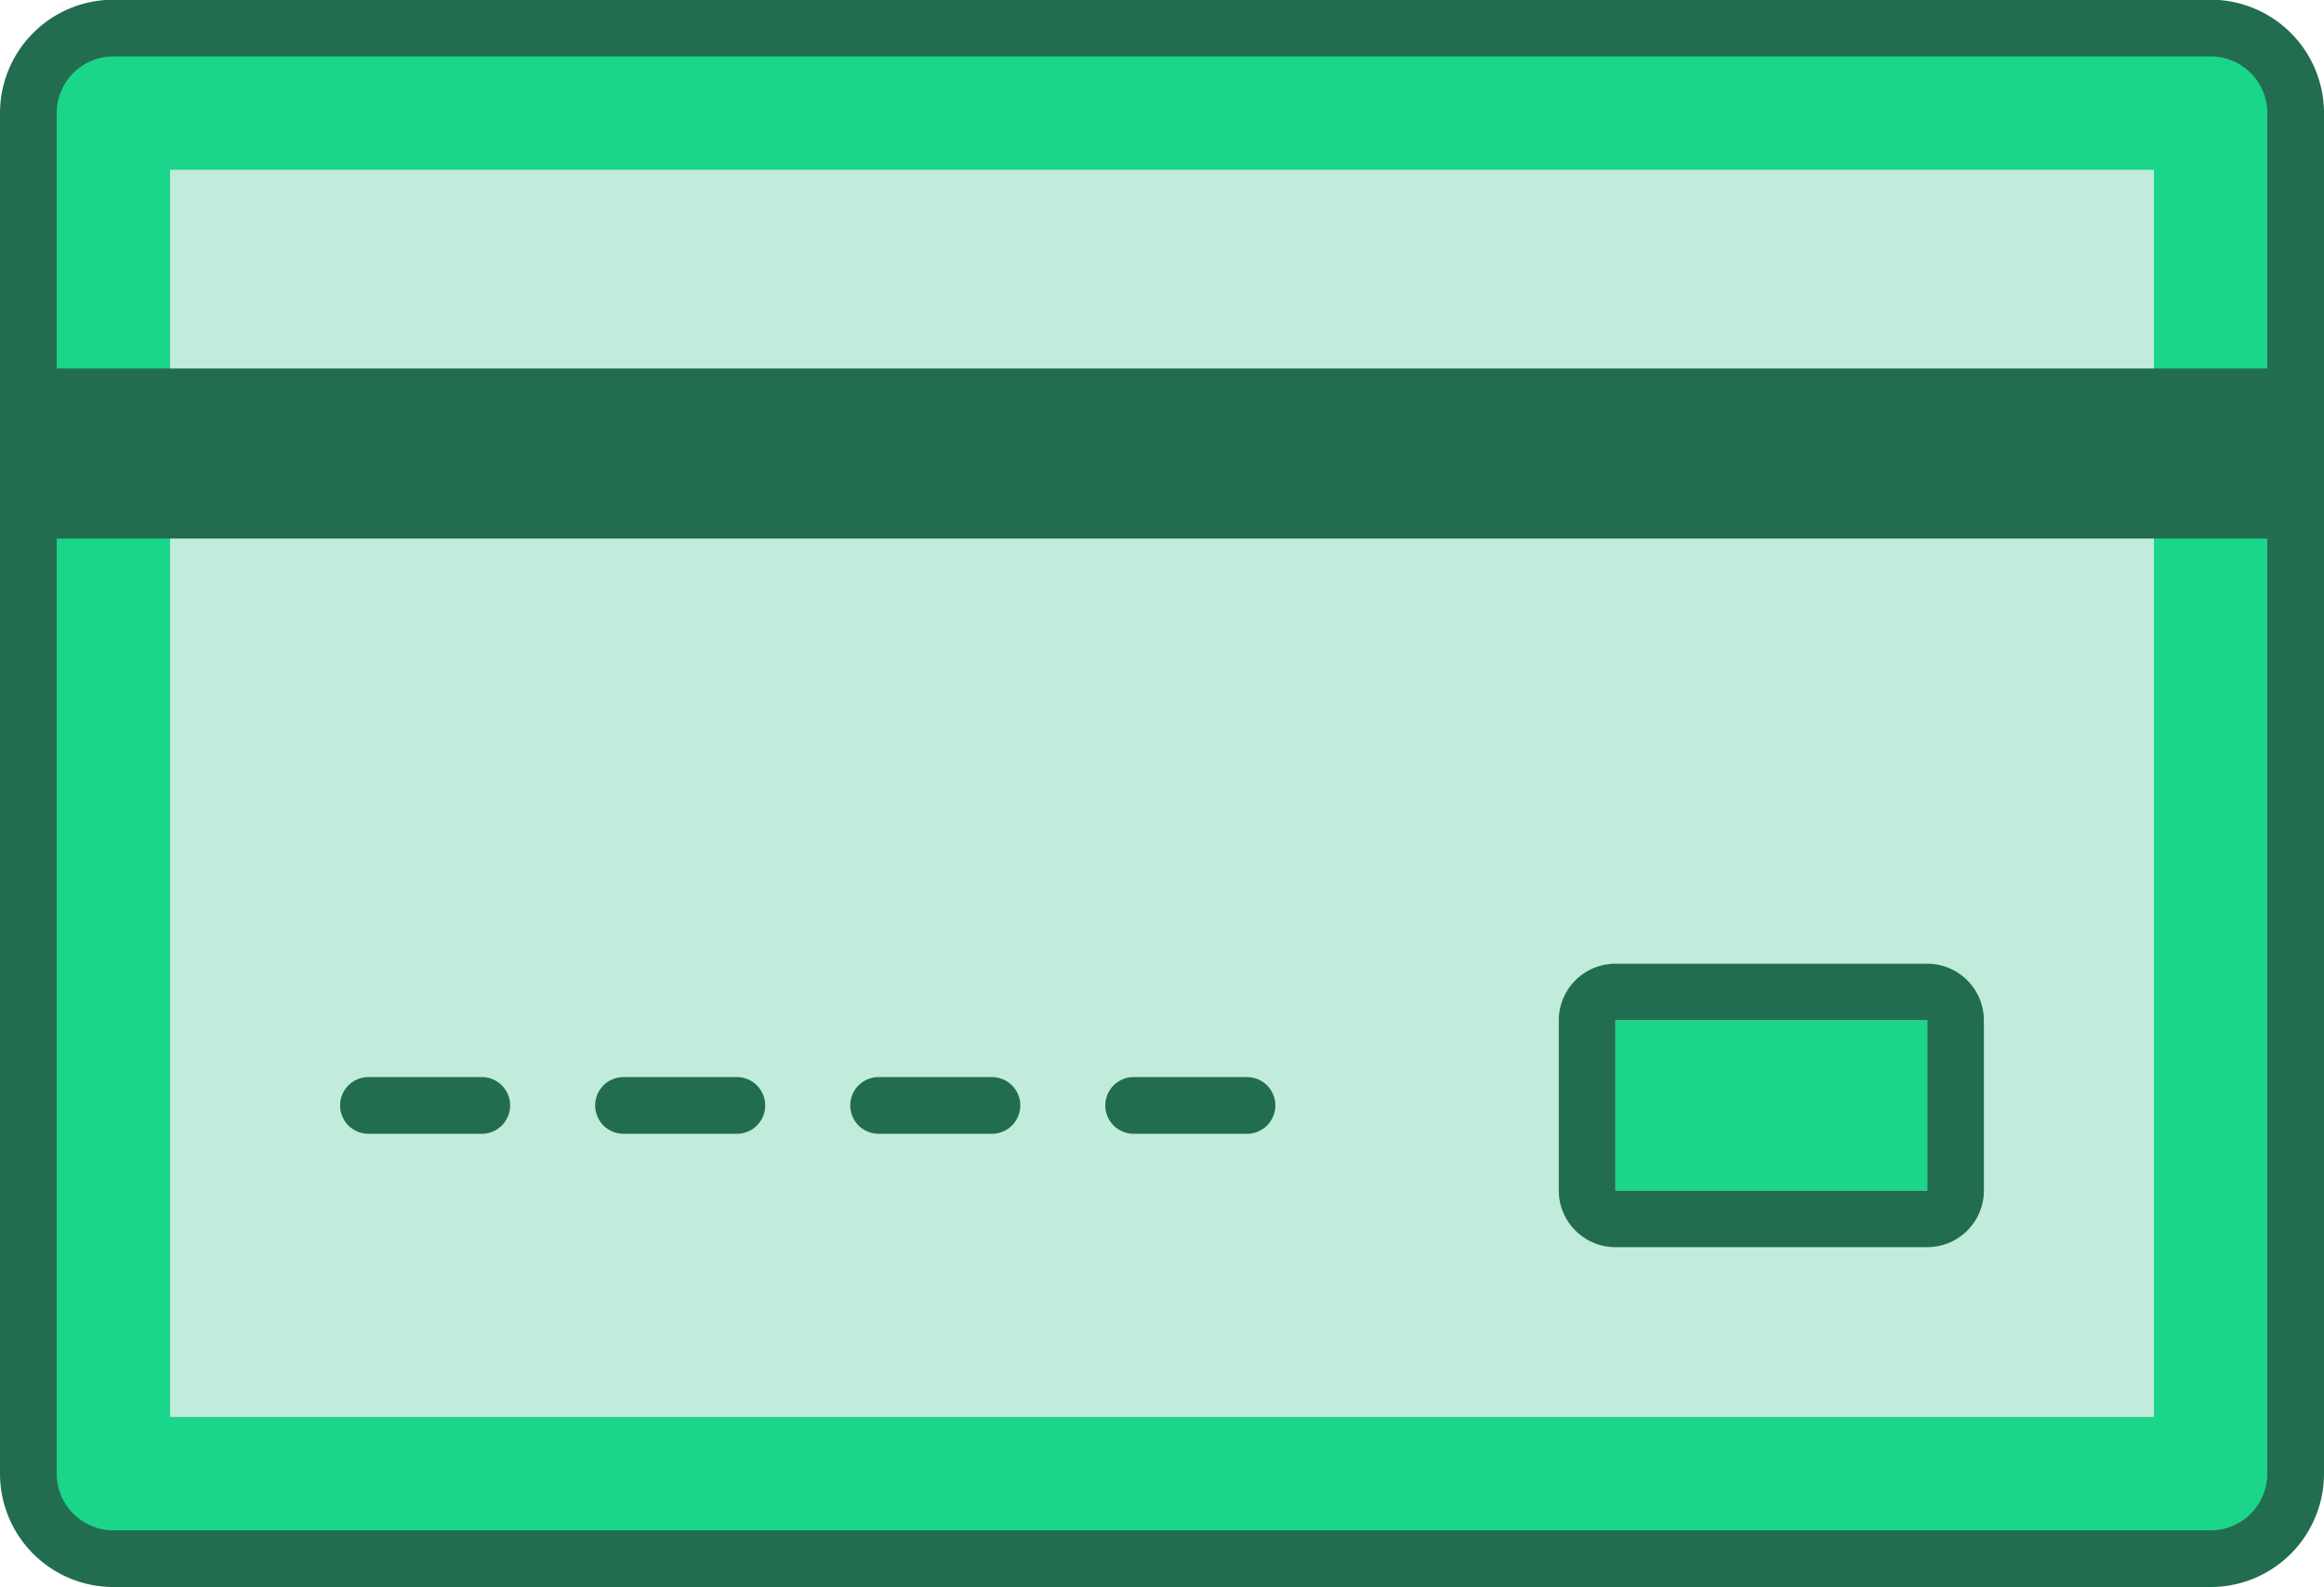 <svg id="_2" data-name="2" xmlns="http://www.w3.org/2000/svg" width="82" height="56" viewBox="0 0 82 56">
<defs>
    <style>
      .cls-1, .cls-4 {
        fill: #226d4f;
      }

      .cls-1, .cls-2, .cls-3 {
        fill-rule: evenodd;
      }

      .cls-2, .cls-5 {
        fill: #1ad58a;
      }

      .cls-3 {
        fill: #c1ecdb;
      }
    </style>
  </defs>
  <path id="Rounded_Rectangle_18_copy_3" data-name="Rounded Rectangle 18 copy 3" class="cls-1" d="M762,3131.99h74a4,4,0,0,1,4,4v48a4,4,0,0,1-4,4H762a4,4,0,0,1-4-4v-48A4,4,0,0,1,762,3131.99Z" transform="translate(-758 -3132)"/>
  <path id="Rounded_Rectangle_18_copy_4" data-name="Rounded Rectangle 18 copy 4" class="cls-2" d="M762,3133.99h74a2,2,0,0,1,2,2v48a2,2,0,0,1-2,2H762a2,2,0,0,1-2-2v-48A2,2,0,0,1,762,3133.99Z" transform="translate(-758 -3132)"/>
  <path id="Rounded_Rectangle_18_copy_5" data-name="Rounded Rectangle 18 copy 5" class="cls-3" d="M764,3137.99h70v44H764v-44h0Z" transform="translate(-758 -3132)"/>
  <rect class="cls-4" x="1" y="13" width="80" height="6"/>
  <path id="Rounded_Rectangle_27_copy_4" data-name="Rounded Rectangle 27 copy 4" class="cls-1" d="M771,3170h4a1,1,0,0,1,0,2h-4A1,1,0,0,1,771,3170Zm9,0h4a1,1,0,0,1,0,2h-4A1,1,0,0,1,780,3170Zm9,0h4a1,1,0,0,1,0,2h-4A1,1,0,0,1,789,3170Zm9,0h4a1,1,0,0,1,0,2h-4A1,1,0,0,1,798,3170Z" transform="translate(-758 -3132)"/>
  <path id="Rectangle_577_copy_7" data-name="Rectangle 577 copy 7" class="cls-1" d="M815,3166h11a2,2,0,0,1,2,2v6a2,2,0,0,1-2,2H815a2,2,0,0,1-2-2v-6A2,2,0,0,1,815,3166Zm0,2h11v6H815v-6Z" transform="translate(-758 -3132)"/>
  <rect id="Rectangle_577_copy_8" data-name="Rectangle 577 copy 8" class="cls-5" x="57" y="36" width="11" height="6"/>
</svg>
